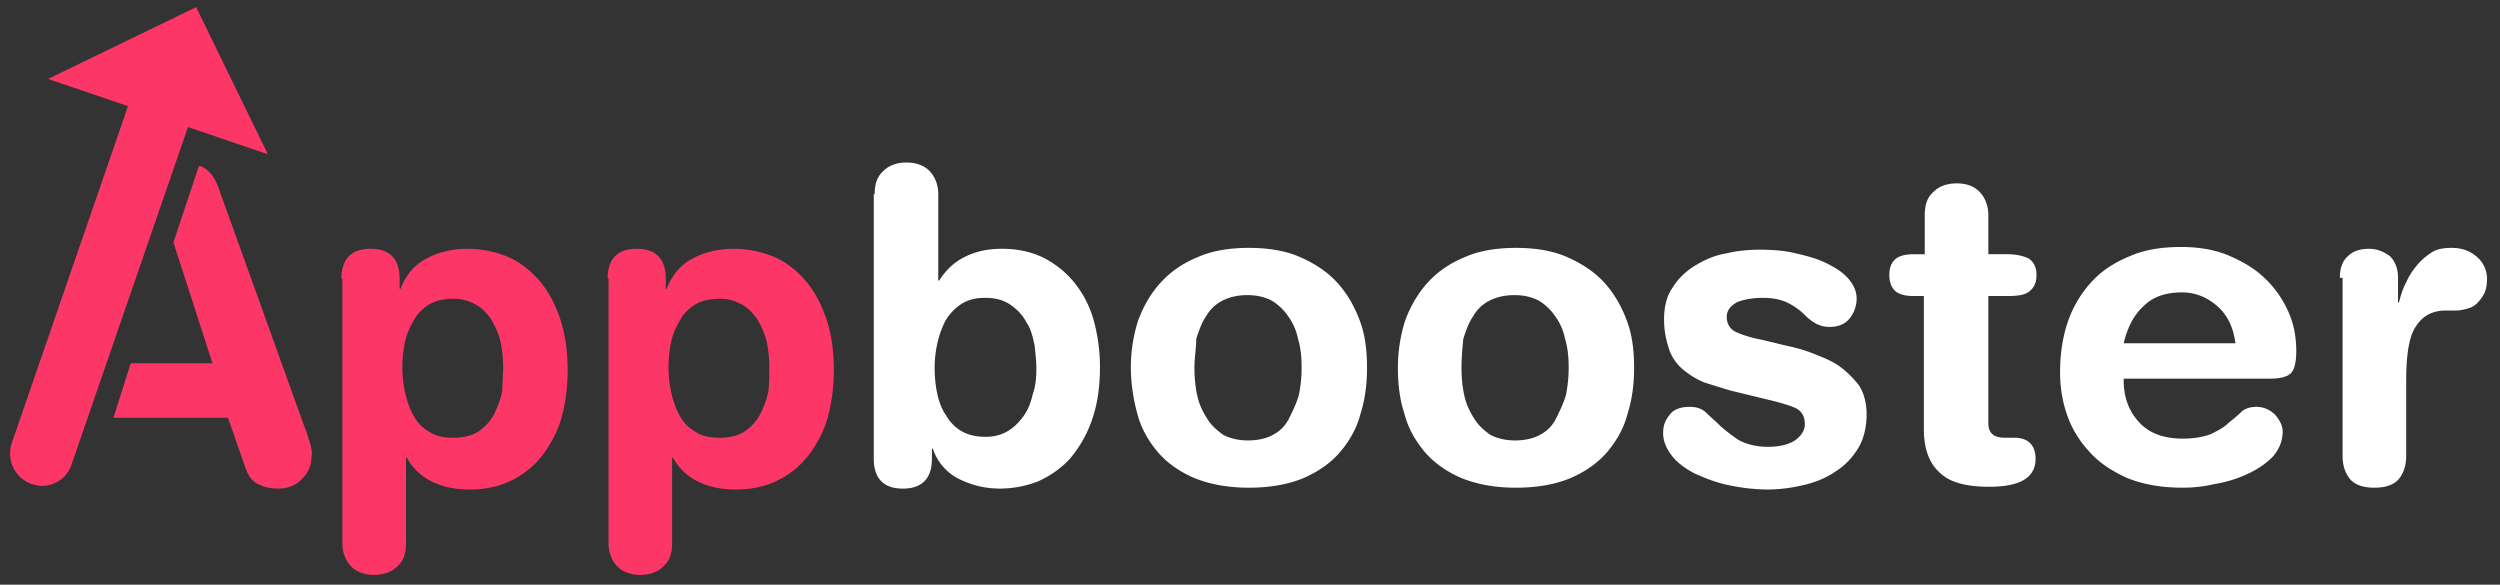<svg width="124" height="29" viewBox="0 0 124 29" xmlns="http://www.w3.org/2000/svg"><rect x="0" y="0" width="124" height="29" fill="#333333" stroke="none"/><title>logo</title><g fill="none" fill-rule="evenodd"><path d="M16.937 13.827c0-.991.496-1.487 1.442-1.487s1.442.496 1.442 1.487v.496h.045c.27-.676.676-1.172 1.261-1.487.586-.316 1.262-.496 2.073-.496.676 0 1.306.135 1.892.36.586.226 1.127.631 1.577 1.127.45.496.811 1.126 1.081 1.892.27.766.406 1.622.406 2.658 0 .766-.09 1.487-.27 2.208-.18.721-.496 1.307-.902 1.892-.405.541-.9.992-1.531 1.307-.586.315-1.307.496-2.163.496-.72 0-1.352-.136-1.892-.406a2.783 2.783 0 0 1-1.217-1.171h-.045v4.235c0 .54-.135.901-.45 1.171-.27.27-.676.406-1.127.406-.45 0-.856-.135-1.126-.406-.27-.27-.45-.676-.45-1.171V13.827h-.046zm8.02 4.415c0-.45-.045-.9-.135-1.306-.09-.406-.27-.766-.45-1.082-.226-.315-.451-.585-.812-.766a2.14 2.14 0 0 0-1.081-.27c-.45 0-.856.09-1.171.27-.316.18-.586.451-.766.766-.18.316-.36.676-.45 1.082a6.054 6.054 0 0 0-.136 1.306c0 .406.045.811.135 1.217.09.405.225.81.406 1.126.18.36.45.63.766.811.315.225.72.316 1.216.316s.901-.09 1.262-.316c.315-.225.585-.495.765-.856.18-.36.316-.72.406-1.126 0-.406.045-.811.045-1.172zm5.181-4.415c0-.991.496-1.487 1.442-1.487s1.442.496 1.442 1.487v.496h.045c.27-.676.676-1.172 1.261-1.487.586-.316 1.262-.496 2.073-.496.676 0 1.307.135 1.892.36.586.226 1.127.631 1.577 1.127.45.496.811 1.126 1.082 1.892.27.766.405 1.622.405 2.658 0 .766-.09 1.487-.27 2.208-.18.721-.496 1.307-.901 1.892-.406.541-.902.992-1.532 1.307-.586.315-1.307.496-2.163.496-.72 0-1.352-.136-1.892-.406a2.783 2.783 0 0 1-1.217-1.171h-.045v4.235c0 .54-.135.901-.45 1.171-.27.27-.676.406-1.127.406-.45 0-.856-.135-1.126-.406-.27-.27-.45-.676-.45-1.171V13.827h-.046zm8.02 4.415c0-.45-.045-.9-.135-1.306-.09-.406-.27-.766-.45-1.082-.226-.315-.451-.585-.812-.766a2.14 2.14 0 0 0-1.08-.27c-.451 0-.857.09-1.172.27-.316.18-.586.451-.766.766-.18.316-.36.676-.45 1.082-.09.405-.136.856-.136 1.306 0 .406.045.811.135 1.217.09.405.225.81.406 1.126.18.36.45.63.766.811.315.225.72.316 1.216.316s.901-.09 1.262-.316c.315-.225.585-.495.766-.856.18-.36.315-.72.405-1.126.045-.406.045-.811.045-1.172z" fill="#FC3768"/><path d="M43.384 9.637c0-.54.136-.901.451-1.172.27-.27.676-.405 1.126-.405.451 0 .856.135 1.127.405.27.27.45.676.45 1.172v4.28h.045c.316-.496.721-.901 1.262-1.171.54-.27 1.126-.406 1.847-.406.856 0 1.577.18 2.163.496a4.74 4.74 0 0 1 1.532 1.306c.405.54.72 1.172.9 1.893.181.72.271 1.441.271 2.162 0 1.036-.135 1.893-.405 2.658a5.945 5.945 0 0 1-1.082 1.893c-.45.495-.99.856-1.577 1.126a5.237 5.237 0 0 1-1.892.36c-.766 0-1.442-.18-2.072-.495a2.59 2.59 0 0 1-1.262-1.487h-.045v.496c0 .991-.496 1.487-1.442 1.487s-1.442-.496-1.442-1.487V9.637h.045zm8.02 8.65c0-.36-.045-.766-.09-1.171-.09-.406-.18-.811-.405-1.126-.18-.36-.45-.631-.766-.857-.316-.225-.721-.36-1.262-.36-.495 0-.856.09-1.216.315a2.62 2.62 0 0 0-.766.811 4.79 4.79 0 0 0-.406 1.127c-.09.405-.135.81-.135 1.216 0 .45.045.901.135 1.307.09.405.226.766.45 1.081.181.316.451.586.767.766.315.18.72.27 1.171.27.406 0 .766-.09 1.082-.27.315-.18.585-.45.81-.766.226-.315.36-.676.451-1.081.135-.36.18-.811.18-1.262zm4.686-.045c0-.856.135-1.622.36-2.343.27-.72.631-1.351 1.127-1.892.495-.54 1.081-.946 1.847-1.261.72-.316 1.577-.451 2.523-.451.946 0 1.802.135 2.523.45.721.316 1.352.721 1.847 1.262.496.54.857 1.172 1.127 1.892.27.721.36 1.487.36 2.343 0 .811-.09 1.532-.315 2.253-.18.72-.54 1.352-.991 1.892-.45.541-1.082.992-1.803 1.307-.72.315-1.667.496-2.748.496-1.081 0-1.982-.18-2.748-.496-.721-.315-1.352-.766-1.802-1.307-.451-.54-.811-1.171-.992-1.892a8.771 8.771 0 0 1-.315-2.253zm3.154 0c0 .496.045.946.135 1.352.09.45.27.81.496 1.171.225.36.495.586.81.811.361.18.767.27 1.217.27.45 0 .901-.09 1.217-.27.36-.18.63-.45.81-.81.18-.361.361-.722.496-1.172.09-.45.135-.901.135-1.352 0-.54-.045-.99-.18-1.441a2.854 2.854 0 0 0-.496-1.127 2.62 2.62 0 0 0-.81-.766c-.36-.18-.721-.27-1.217-.27-.45 0-.856.09-1.216.27-.36.18-.631.45-.811.766-.226.316-.36.721-.496 1.127 0 .45-.09.946-.09 1.441zm10.092 0c0-.856.135-1.622.36-2.343.27-.72.631-1.351 1.127-1.892.496-.54 1.081-.946 1.847-1.261.721-.316 1.577-.451 2.523-.451.946 0 1.802.135 2.523.45.721.316 1.352.721 1.848 1.262.495.54.856 1.172 1.126 1.892.27.721.36 1.487.36 2.343 0 .811-.09 1.532-.315 2.253-.18.72-.54 1.352-.991 1.892-.45.541-1.081.992-1.802 1.307-.721.315-1.667.496-2.749.496-1.081 0-1.982-.18-2.748-.496-.72-.315-1.352-.766-1.802-1.307-.45-.54-.811-1.171-.991-1.892-.226-.676-.316-1.442-.316-2.253zm3.154 0c0 .496.045.946.135 1.352.09.45.27.81.496 1.171.225.36.495.586.81.811.361.18.767.27 1.217.27.45 0 .901-.09 1.217-.27.36-.18.63-.45.81-.81.18-.361.361-.722.496-1.172.09-.45.135-.901.135-1.352 0-.54-.045-.99-.18-1.441a2.867 2.867 0 0 0-.495-1.127 2.62 2.62 0 0 0-.811-.766c-.36-.18-.721-.27-1.217-.27-.45 0-.856.09-1.216.27-.36.18-.631.45-.811.766-.226.316-.36.721-.496 1.127-.045.45-.09.946-.09 1.441zm10.047-2.388c0-.63.135-1.216.45-1.622.271-.45.677-.81 1.127-1.08.45-.271.946-.497 1.532-.587.54-.135 1.126-.18 1.667-.18.586 0 1.217.045 1.757.18.586.136 1.082.27 1.532.496.45.225.811.45 1.081.766.27.315.406.63.406.991 0 .36-.135.721-.36.991-.226.27-.541.406-.992.406a1.4 1.4 0 0 1-.766-.225c-.225-.136-.405-.316-.585-.496-.226-.18-.451-.36-.766-.496-.27-.135-.676-.225-1.172-.225-.54 0-.991.09-1.306.225-.316.18-.496.406-.496.721 0 .36.18.631.496.766.315.135.72.27 1.216.36l1.307.316c.45.09.9.225 1.351.405.45.18.901.36 1.262.631.36.27.676.586.946.946.225.36.36.856.36 1.397 0 .63-.135 1.217-.405 1.667-.27.45-.63.856-1.126 1.172-.45.315-.992.54-1.577.675a7.828 7.828 0 0 1-1.757.226c-.721 0-1.397-.09-2.028-.226-.63-.135-1.171-.36-1.667-.585-.496-.27-.856-.541-1.126-.901-.27-.36-.406-.721-.406-1.082 0-.36.09-.63.316-.9.18-.271.54-.406.99-.406.361 0 .632.09.857.315.225.225.45.406.72.676.271.225.541.45.902.676.36.18.81.315 1.397.315.54 0 .99-.09 1.351-.315.316-.226.496-.496.496-.811 0-.406-.18-.676-.496-.811-.315-.135-.766-.27-1.351-.406l-1.848-.45c-.45-.136-.9-.27-1.306-.406a3.99 3.99 0 0 1-1.037-.63 2.3 2.3 0 0 1-.675-.947c-.18-.54-.27-.991-.27-1.532zm12.931-1.171h-.54c-.451 0-.767-.09-.947-.27-.18-.18-.27-.45-.27-.766 0-.36.09-.586.27-.766.18-.18.496-.27.946-.27h.541v-1.938c0-.54.135-.901.45-1.171.27-.27.676-.406 1.127-.406.496 0 .856.135 1.126.406.27.27.45.675.45 1.171v1.937h.947c.45 0 .811.09 1.081.226.226.18.36.405.36.81 0 .406-.134.631-.36.812-.225.18-.585.225-1.081.225h-.946v6.308c0 .495.27.72.81.72h.451c.36 0 .631.09.811.27.18.181.27.451.27.767 0 .946-.765 1.396-2.297 1.396-1.172 0-1.983-.225-2.478-.72-.496-.45-.766-1.172-.766-2.118v-6.623h.045zm9.867 4.19c0 .856.27 1.532.766 2.073.496.54 1.216.81 2.163.81.585 0 1.036-.09 1.396-.225.36-.18.631-.315.856-.54.226-.18.45-.36.631-.541.18-.18.45-.27.766-.27.36 0 .676.135.946.405.225.27.36.54.36.811 0 .496-.18.901-.495 1.262-.36.36-.766.63-1.261.856a6.189 6.189 0 0 1-1.622.495 6.775 6.775 0 0 1-1.577.18c-1.127 0-2.028-.18-2.794-.495-.766-.36-1.396-.766-1.892-1.352a5.12 5.12 0 0 1-1.081-1.847 6.426 6.426 0 0 1-.316-2.072c0-.902.135-1.758.406-2.524a5.578 5.578 0 0 1 1.171-1.937c.496-.54 1.126-.946 1.892-1.261.721-.316 1.577-.451 2.524-.451.9 0 1.712.135 2.432.45.721.316 1.307.676 1.803 1.172a5.192 5.192 0 0 1 1.126 1.667c.27.63.36 1.262.36 1.892 0 .541-.09.901-.27 1.082-.18.18-.54.27-1.081.27h-7.209v.09zm5.542-1.847c-.09-.721-.36-1.352-.856-1.802-.496-.45-1.082-.721-1.802-.721-.811 0-1.442.225-1.893.676-.495.45-.81 1.08-.991 1.847h5.542zm5.181-3.244c0-.496.135-.856.406-1.081.27-.27.63-.36 1.036-.36.405 0 .72.134 1.036.36.27.27.406.63.406 1.08v1.217h.045c.09-.315.18-.675.36-.99.135-.316.316-.587.54-.857.226-.27.451-.45.722-.63.27-.18.63-.226.99-.226.496 0 .902.135 1.262.45.316.27.496.676.496 1.082 0 .27-.045.54-.135.72a2 2 0 0 1-.36.496 1.074 1.074 0 0 1-.496.27c-.18.046-.36.09-.54.09h-.542c-.63 0-1.126.271-1.441.767-.36.495-.496 1.442-.496 2.748v3.695c0 .405-.09.766-.315 1.08-.226.316-.631.497-1.262.497-.63 0-1.036-.18-1.261-.496-.226-.315-.316-.676-.316-1.081v-8.831h-.135z" fill="#FFF"/><path d="M13.288 7.654L9.728.355l-7.344 3.56L6.35 5.266.582 21.982a1.61 1.61 0 0 0 .992 2.027c.18.045.36.09.495.09a1.54 1.54 0 0 0 1.487-1.08L9.323 6.302l3.965 1.351z" fill="#FC3768"/><path d="M15.36 21.937c-.09-.27-.135-.496-.225-.676l-4.28-11.895c-.18-.54-.45-.9-.811-1.08-.045-.046-.09-.046-.18-.046l-1.262 3.785 1.937 5.992H6.484l-.856 2.703h5.677l.901 2.568c.136.36.316.586.586.721.27.135.586.226.991.226.45 0 .856-.136 1.172-.451.315-.315.495-.676.495-1.126.045-.226 0-.45-.09-.721z" fill="#FC3768"/></g></svg>